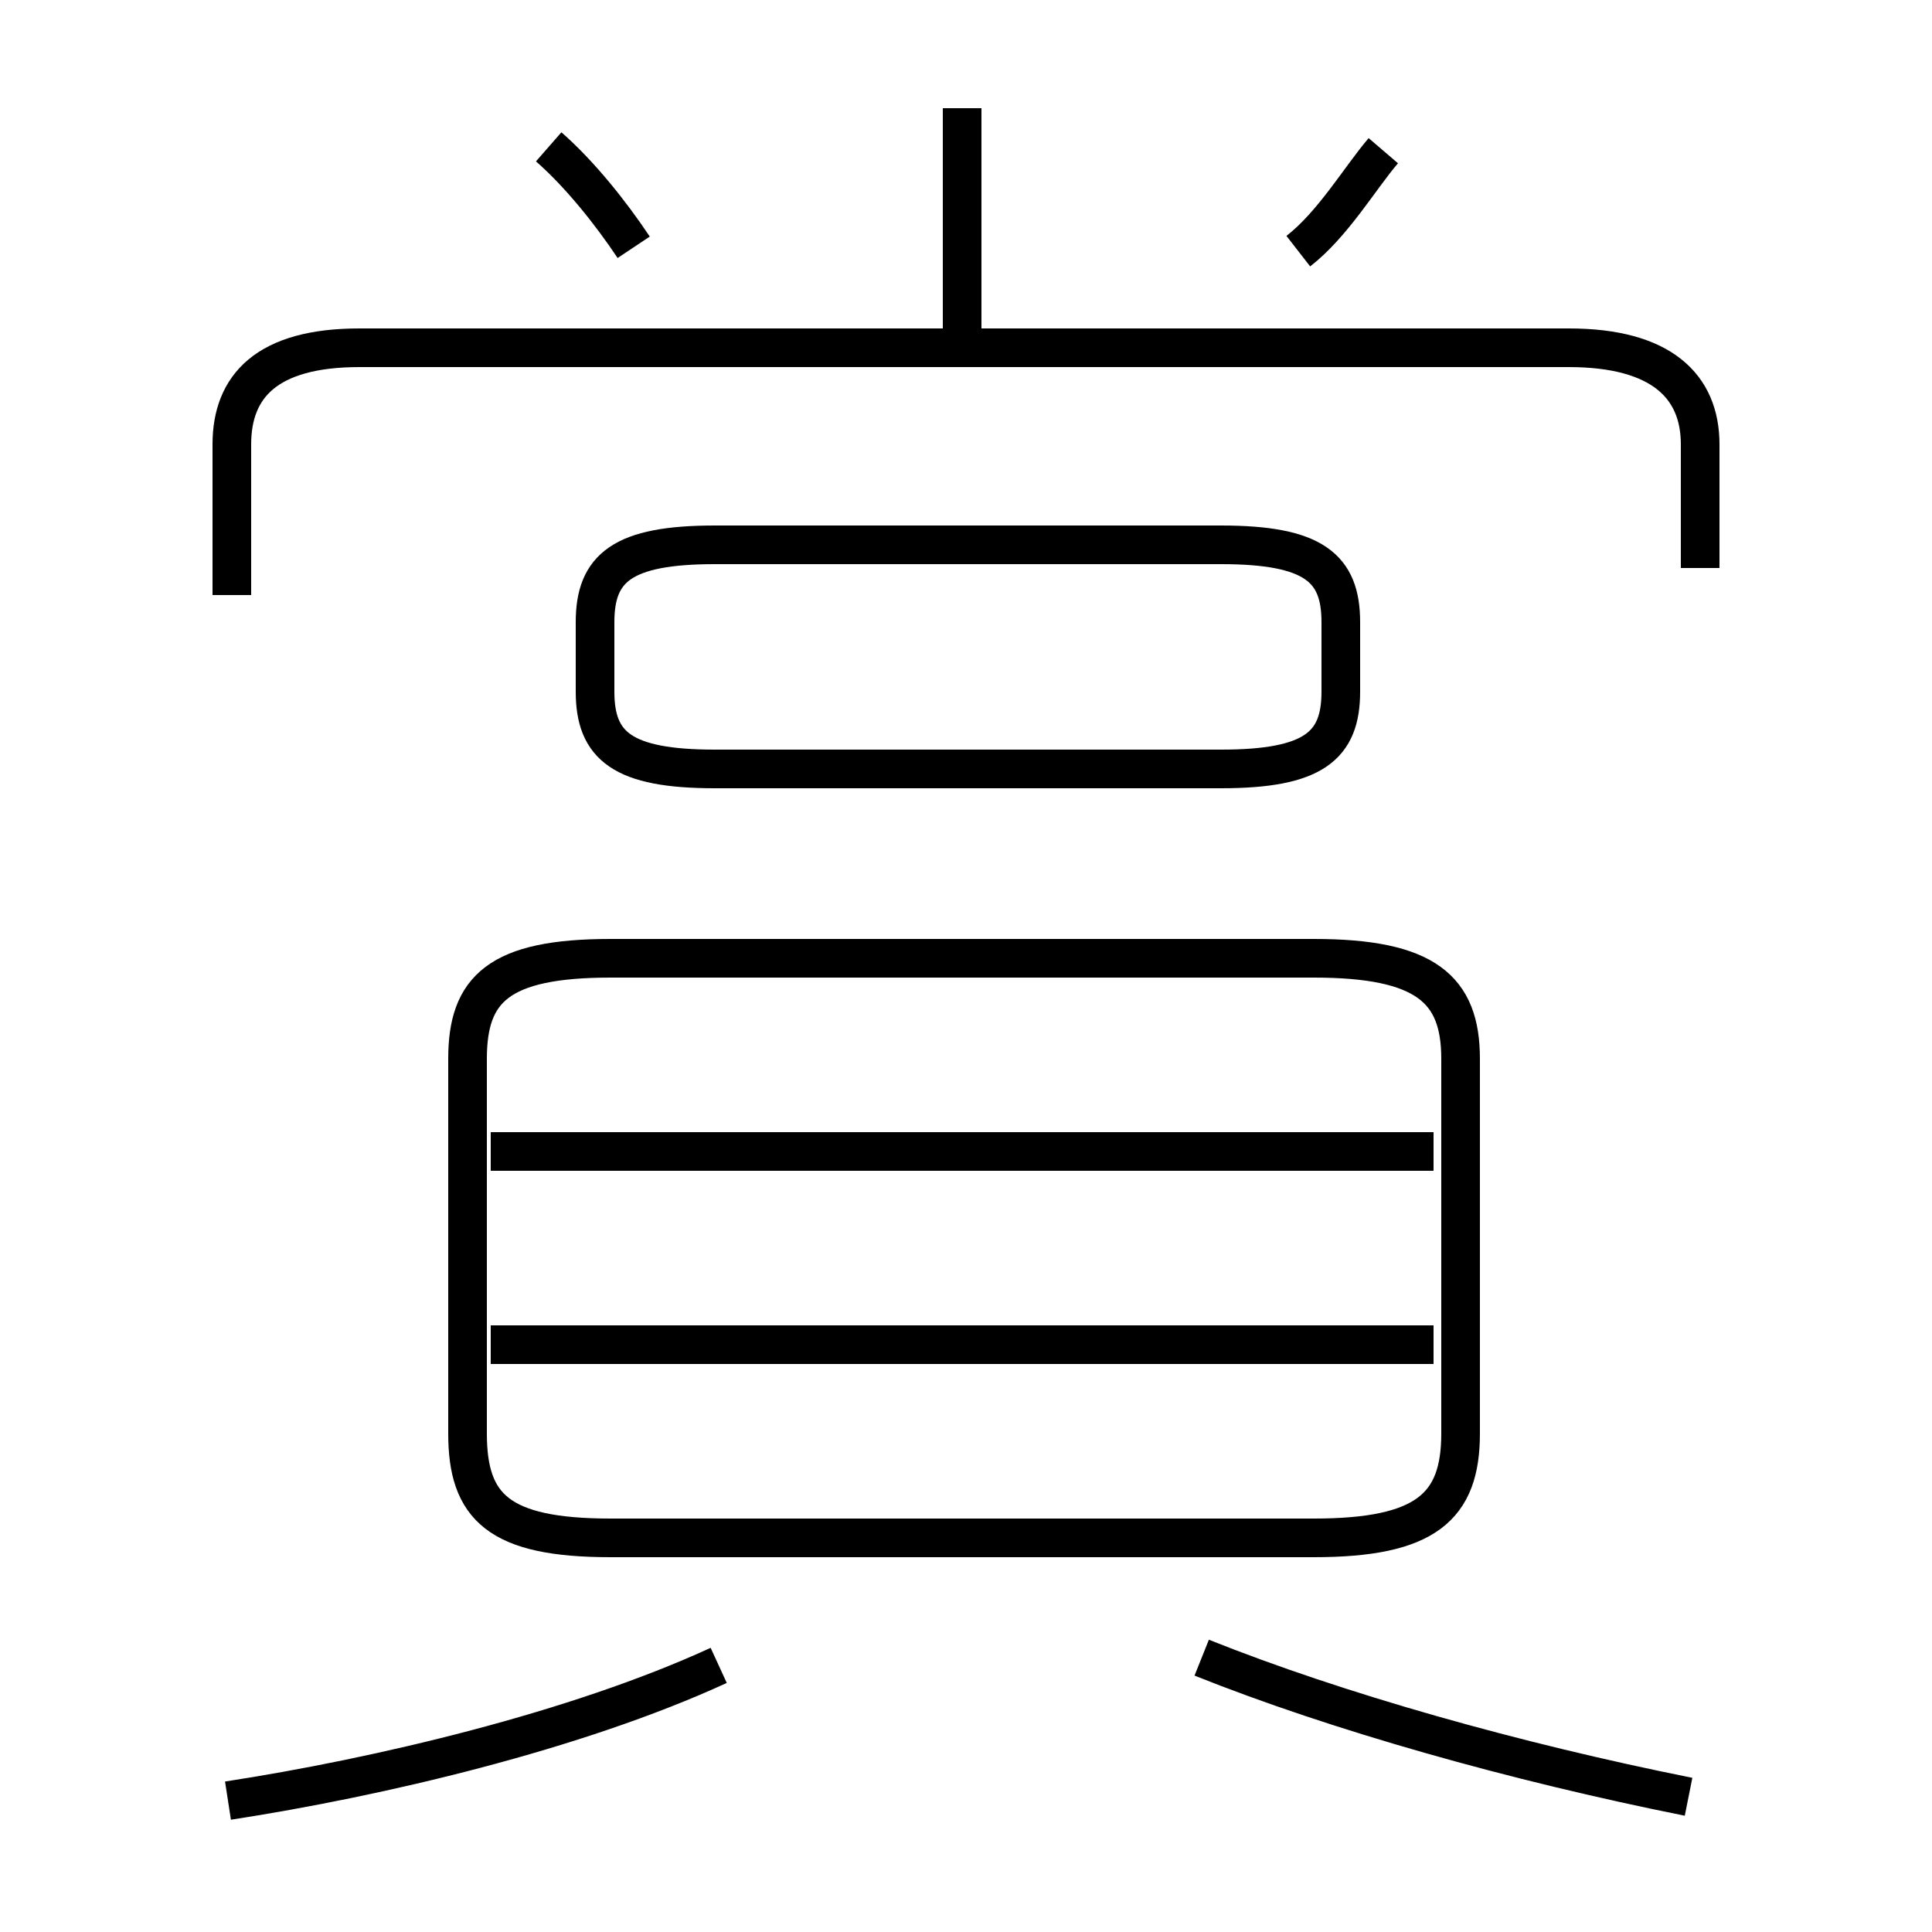 <?xml version='1.0' encoding='utf8'?>
<svg viewBox="0.0 -44.0 50.0 50.0" version="1.1" xmlns="http://www.w3.org/2000/svg">
<rect x="0.0" y="-44.0" width="50.0" height="50.0" fill="#808080" stroke="none"/>
<rect x="-1000" y="-1000" width="2000" height="2000" stroke="white" fill="white"/>
<g style="fill:none; stroke:#000000;  stroke-width:1">
<path d="M 15.8 4.2 L 34.0 4.2 C 36.9 4.2 37.8 5.0 37.8 6.9 L 37.8 16.6 C 37.8 18.4 36.9 19.2 34.0 19.2 L 15.8 19.2 C 12.9 19.2 12.1 18.4 12.1 16.6 L 12.1 6.9 C 12.1 5.0 12.9 4.2 15.8 4.2 Z M 37.1 9.2 L 12.7 9.2 M 37.1 14.2 L 12.7 14.2 M 18.5 24.1 L 31.6 24.1 C 34.0 24.1 34.7 24.7 34.7 26.1 L 34.7 27.9 C 34.7 29.3 34.0 29.9 31.6 29.9 L 18.5 29.9 C 16.1 29.9 15.4 29.3 15.4 27.9 L 15.4 26.1 C 15.4 24.7 16.1 24.1 18.5 24.1 Z M 16.4 37.6 C 15.8 38.5 15.0 39.5 14.2 40.2 M 44.0 29.3 L 44.0 32.5 C 44.0 34.0 43.0 35.0 40.6 35.0 L 9.3 35.0 C 6.9 35.0 6.0 34.0 6.0 32.5 L 6.0 28.6 M 24.9 35.2 L 24.9 41.2 M 33.6 37.5 C 34.5 38.2 35.2 39.4 35.8 40.1 M 5.9 -2.6 C 9.8 -2.0 14.9 -0.8 18.6 0.9 M 43.7 -2.5 C 39.2 -1.6 34.6 -0.3 31.1 1.1 " transform="scale(1, -1)" />
</g>
</svg>